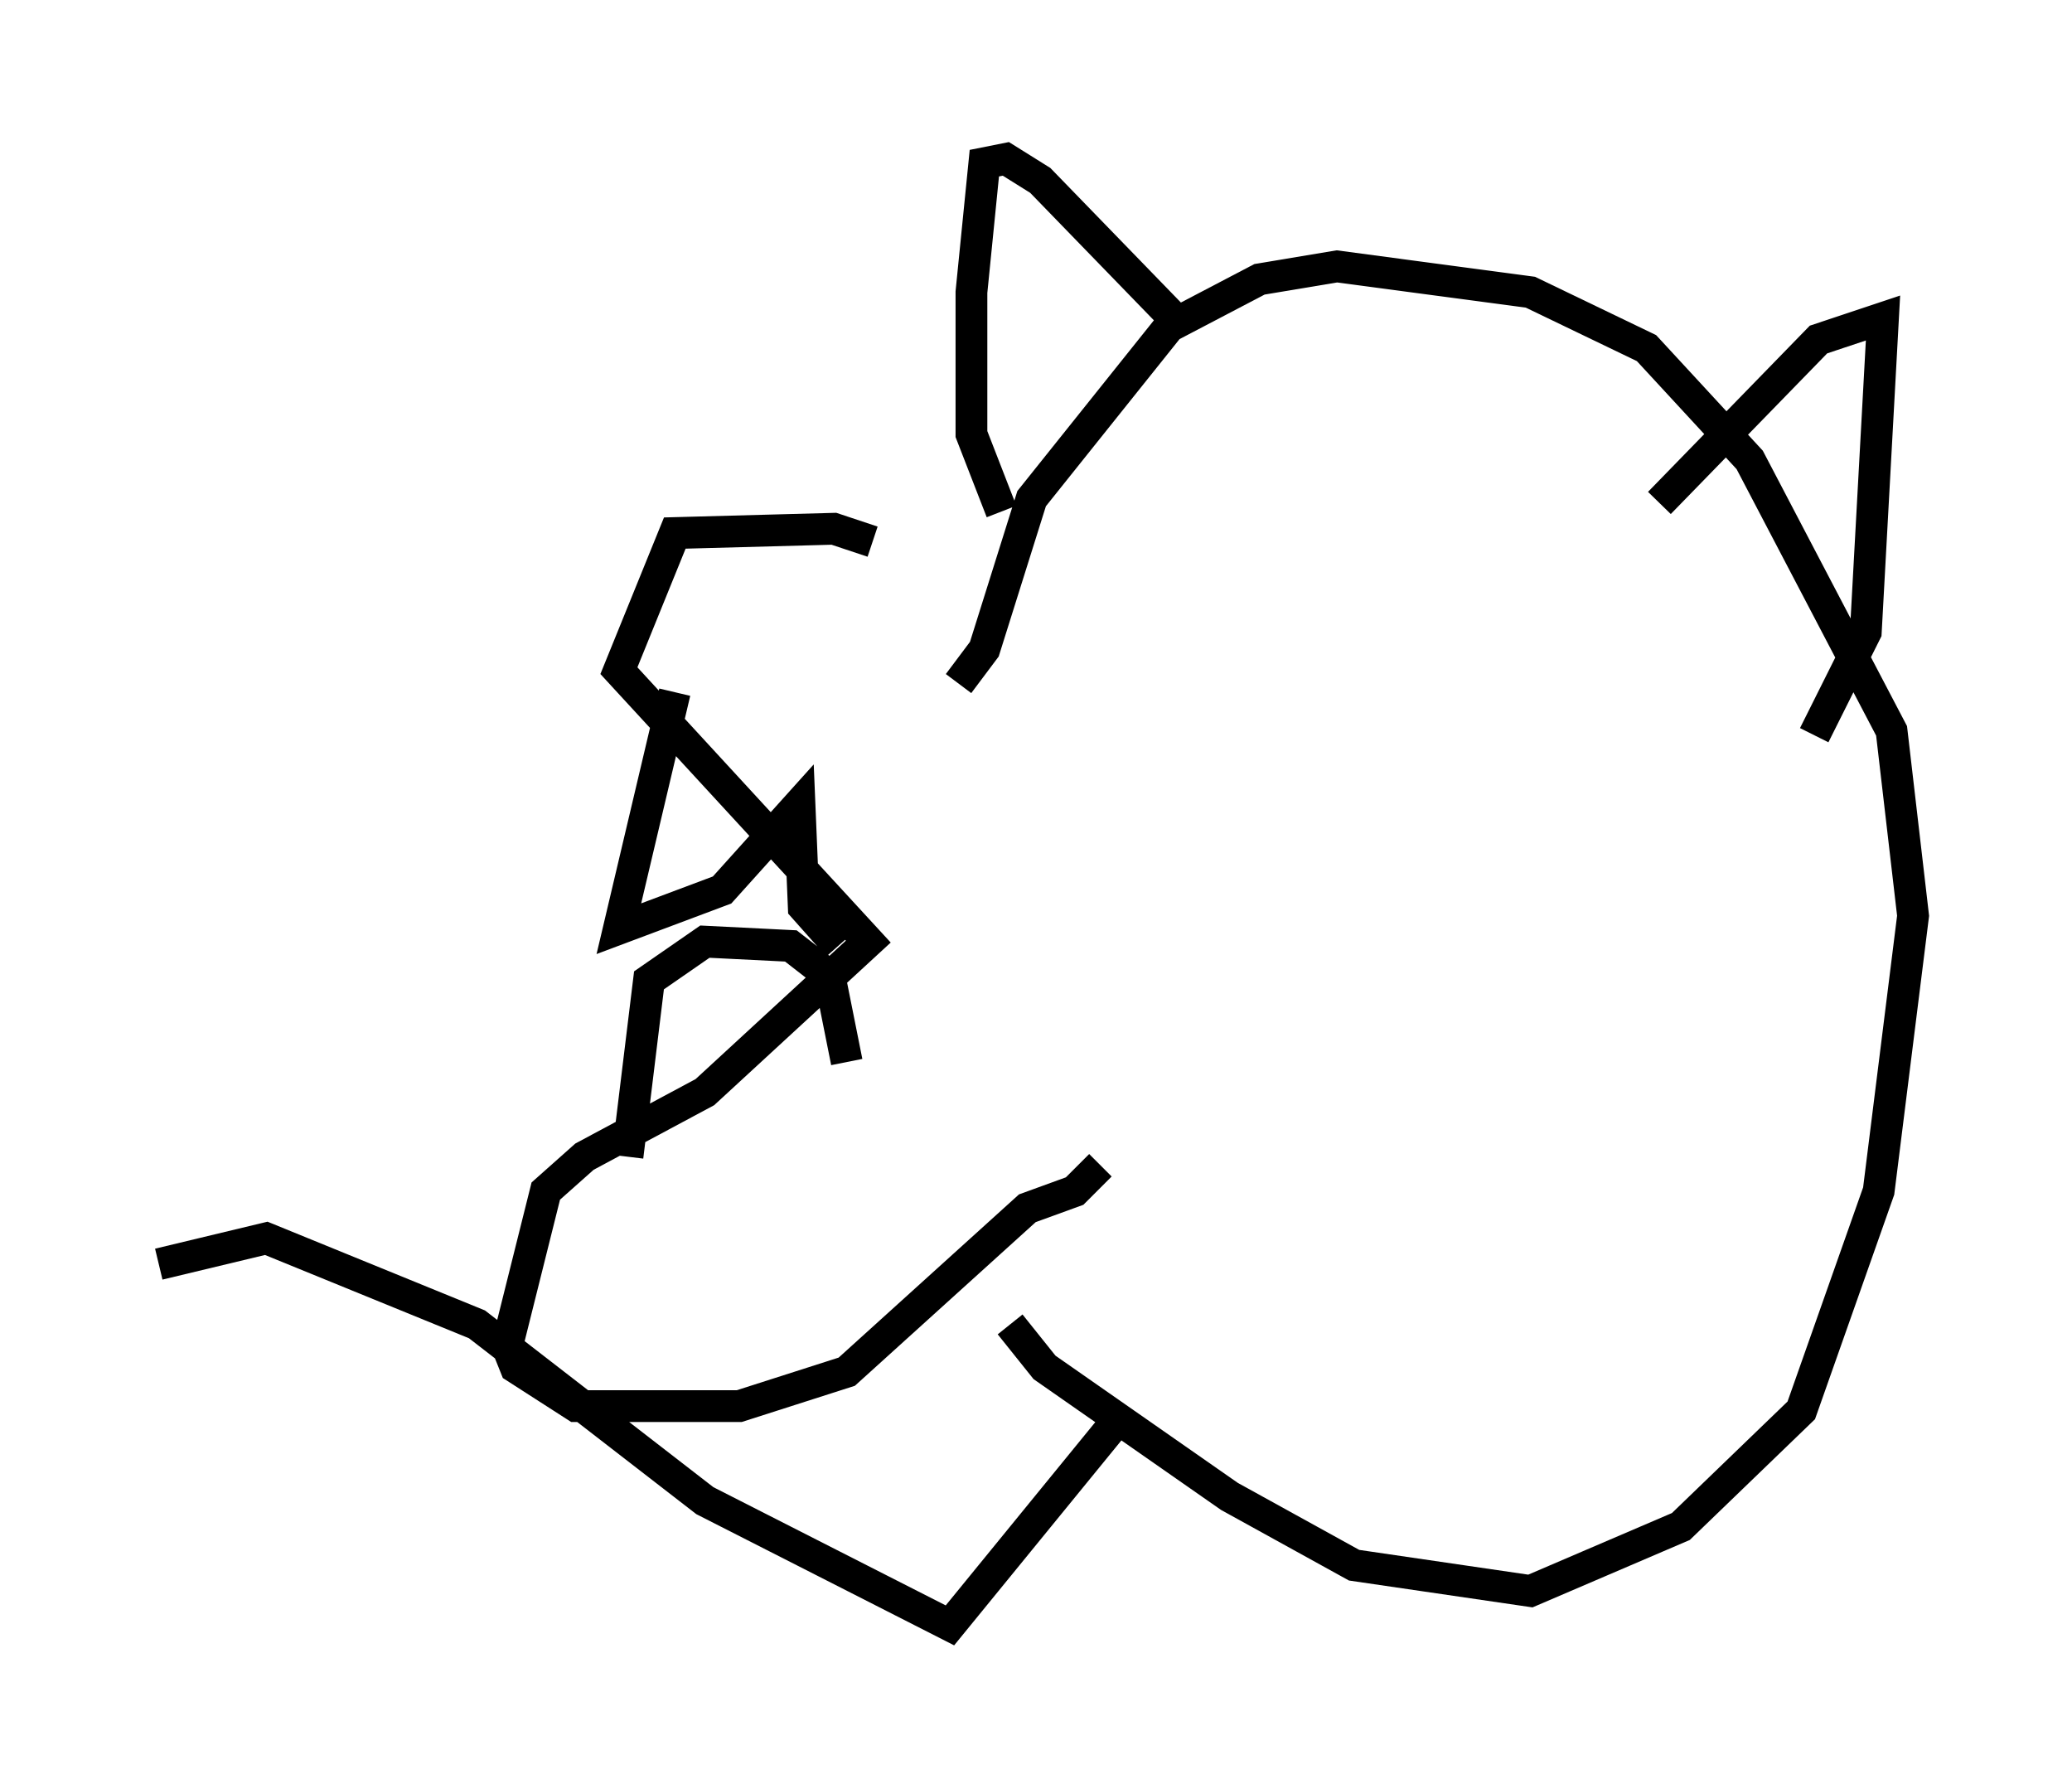 <?xml version="1.0" encoding="utf-8" ?>
<svg baseProfile="full" height="56.143" version="1.1" width="65.209" xmlns="http://www.w3.org/2000/svg" xmlns:ev="http://www.w3.org/2001/xml-events" xmlns:xlink="http://www.w3.org/1999/xlink"><defs /><rect fill="white" height="56.143" width="65.209" x="0" y="0" /><path d="M34.093, 22.591 m-6.631, -5.548 l-1.218, -0.406 -5.007, 0.135 l-1.759, 4.33 7.848, 8.525 l-5.142, 4.736 -3.789, 2.03 l-1.218, 1.083 -1.218, 4.871 l0.271, 0.677 1.894, 1.218 l5.142, 0.0 3.383, -1.083 l5.683, -5.142 1.488, -0.541 l0.812, -0.812 m-2.842, 5.007 l1.083, 1.353 5.819, 4.059 l3.924, 2.165 5.548, 0.812 l4.736, -2.03 3.789, -3.654 l2.436, -6.901 1.083, -8.66 l-0.677, -5.819 -4.465, -8.525 l-3.248, -3.518 -3.654, -1.759 l-6.089, -0.812 -2.436, 0.406 l-2.842, 1.488 -4.33, 5.413 l-1.488, 4.736 -0.812, 1.083 m-8.931, 0.271 l-1.759, 7.442 3.248, -1.218 l2.436, -2.706 0.135, 3.248 l1.083, 1.218 m-6.631, 6.631 l0.677, -5.548 1.759, -1.218 l2.706, 0.135 1.218, 0.947 l0.541, 2.706 m25.575, -17.591 l5.007, -5.142 2.03, -0.677 l-0.541, 9.878 -1.624, 3.248 m-19.892, -12.855 l-4.465, -4.601 -1.083, -0.677 l-0.677, 0.135 -0.406, 4.059 l0.0, 4.465 0.947, 2.436 m17.456, 5.277 l0.0, 0.0 m-11.096, -2.706 l0.0, 0.0 m-2.571, 25.845 l-5.413, 6.631 -7.713, -3.924 l-7.172, -5.548 -6.631, -2.706 l-3.383, 0.812 " fill="none" stroke="black" stroke-width="1" /></svg>